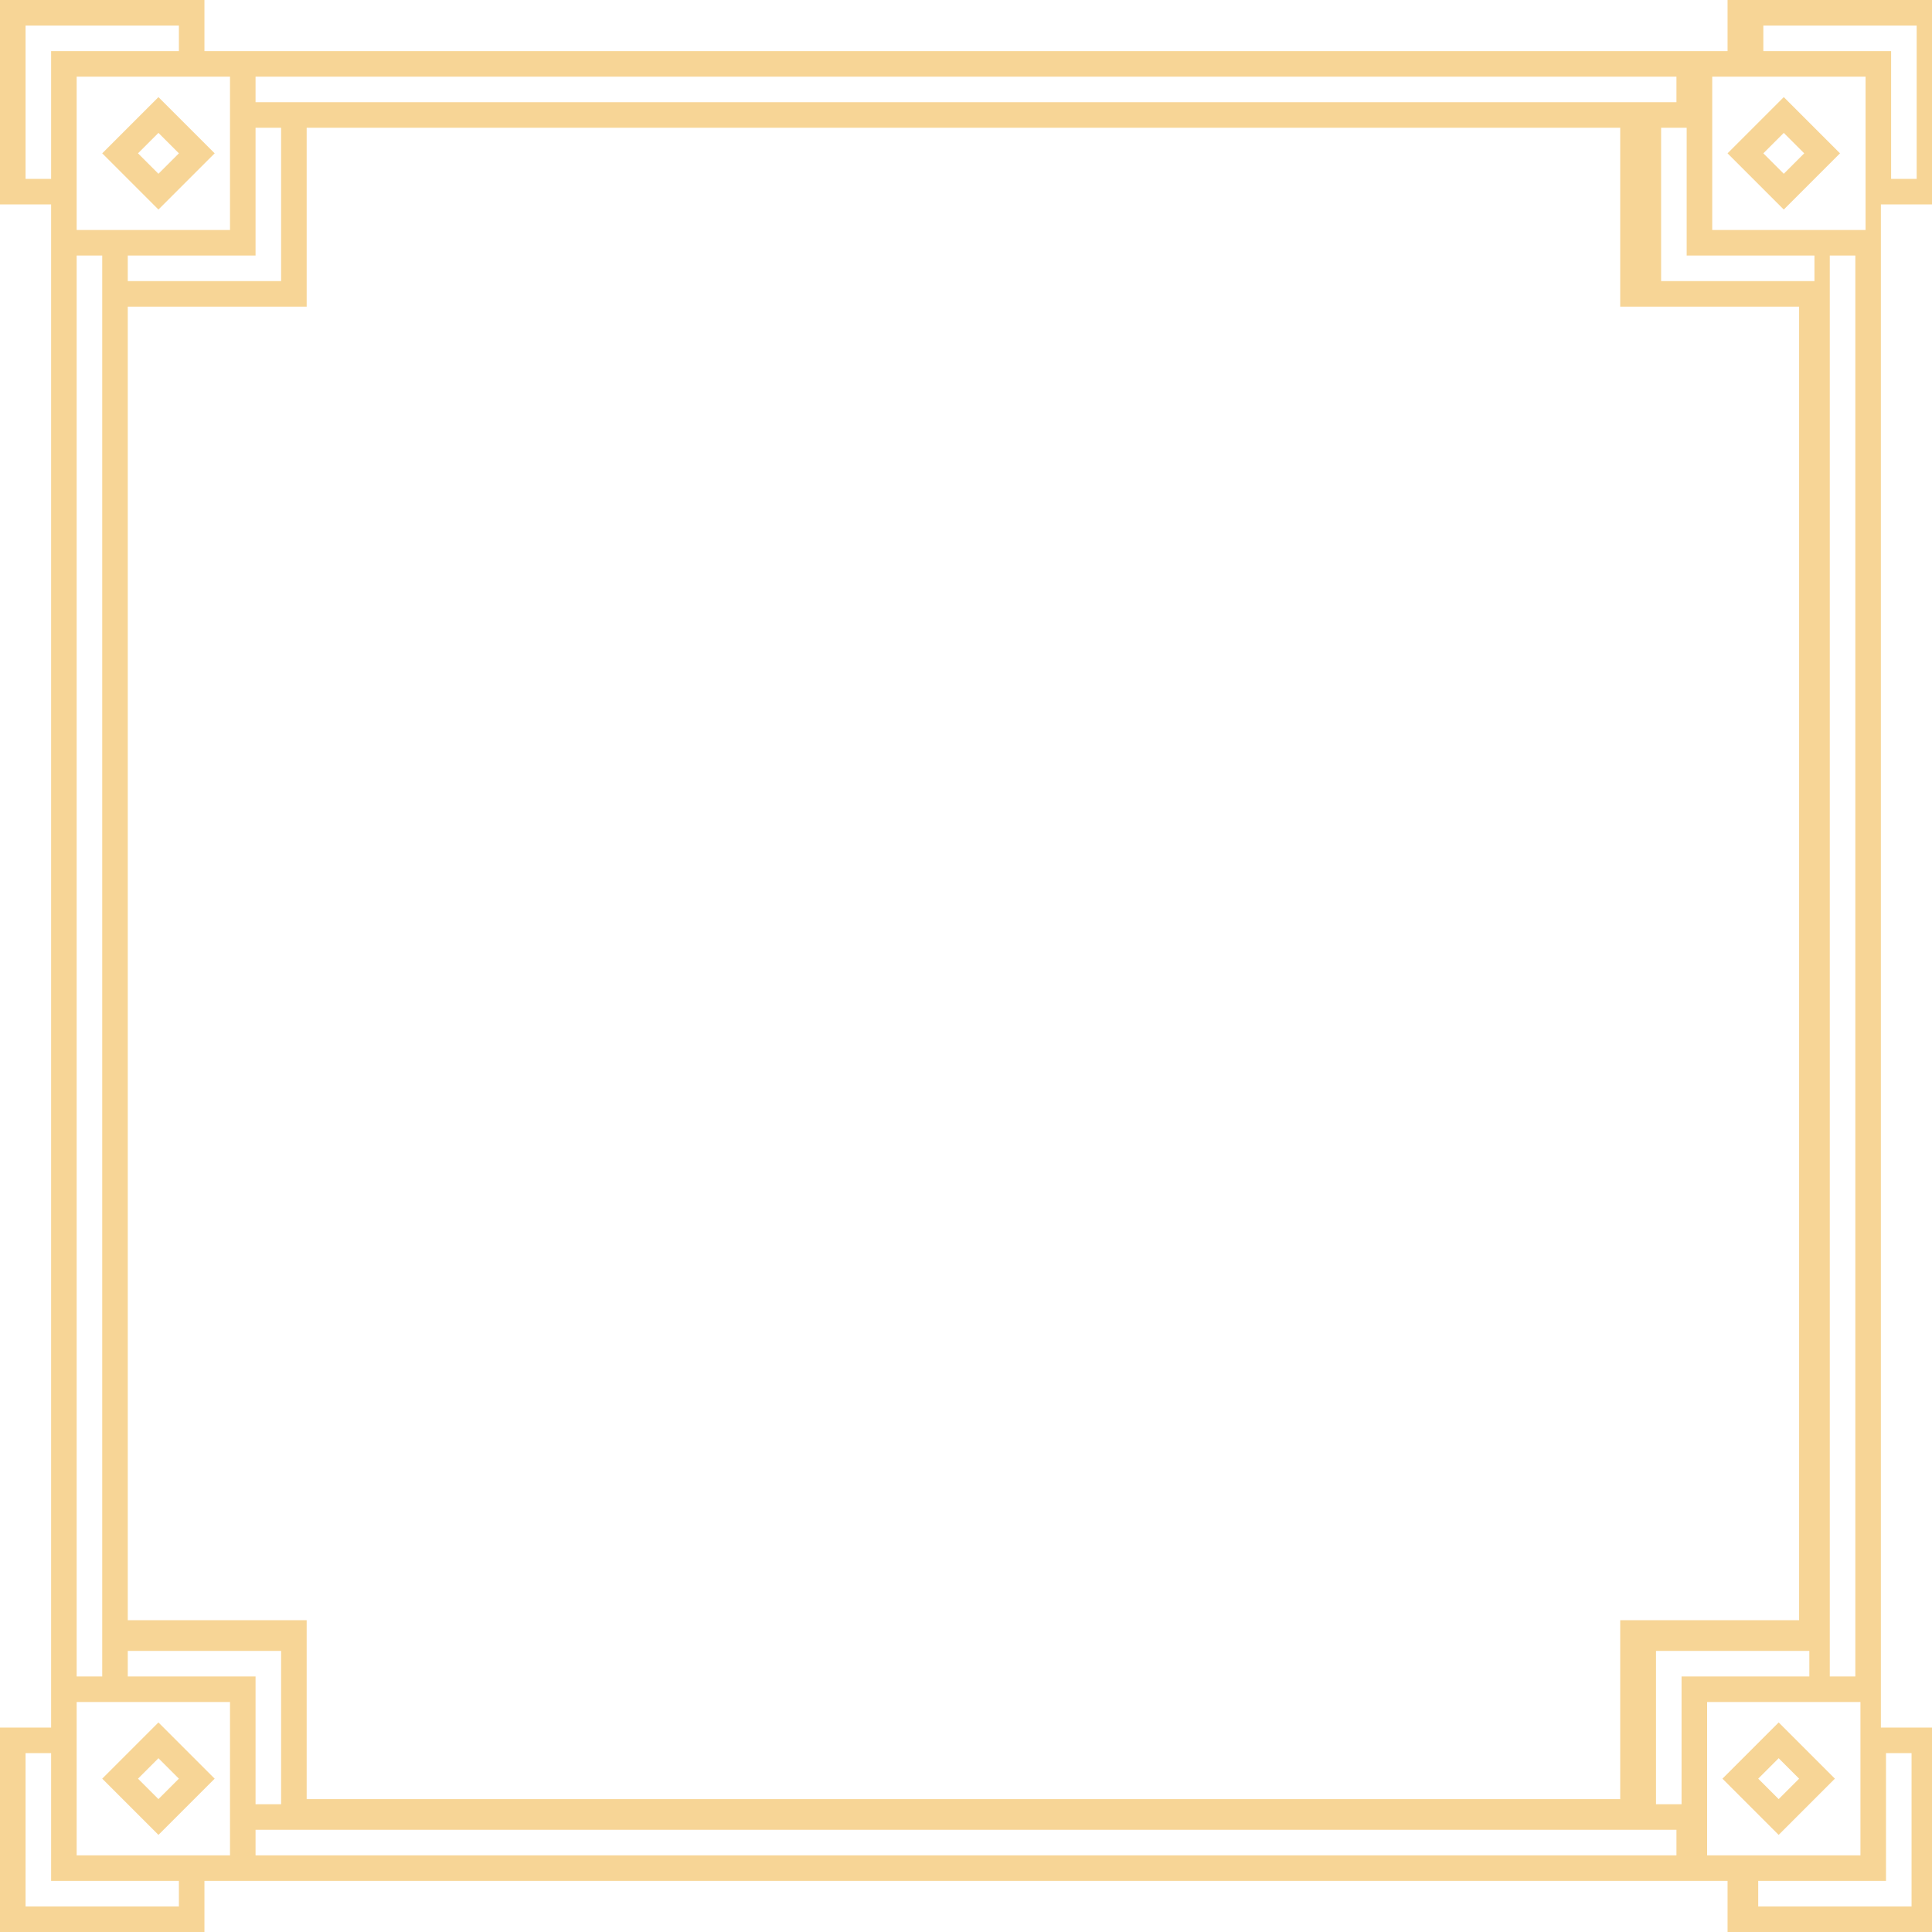 <?xml version="1.0" encoding="UTF-8"?>
<!DOCTYPE svg PUBLIC "-//W3C//DTD SVG 1.1//EN" "http://www.w3.org/Graphics/SVG/1.1/DTD/svg11.dtd">
<!-- Creator: CorelDRAW 2019 -->
<svg xmlns="http://www.w3.org/2000/svg" xml:space="preserve" width="12.7mm" height="12.7mm" version="1.1" style="shape-rendering:geometricPrecision; text-rendering:geometricPrecision; image-rendering:optimizeQuality; fill-rule:evenodd; clip-rule:evenodd"
viewBox="0 0 3.78 3.78"
 xmlns:xlink="http://www.w3.org/1999/xlink">
 <defs>
  <style type="text/css">
   <![CDATA[
    .fil0 {fill:#F7D596}
   ]]>
  </style>
 </defs>
 <g id="Layer_x0020_1">
  <path class="fil0" d="M3.28 0.1c-0.93,0 -1.85,0 -2.78,0l0 -0 -0.1 0 0 -0.1 -0.4 0 0 0.4 0.1 0 0 0.1 0 0c0,0.93 0,1.85 0,2.78l-0 0 0 0.1 -0.1 0 0 0.4 0.4 0 0 -0.1 0.1 0 0 -0c0.93,0 1.85,0 2.78,0l0 0 0.1 0 0 0.1 0.4 0 0 -0.4 -0.1 0 0 -0.1 -0 0c0,-0.93 0,-1.85 0,-2.78l0 0 0 -0.1 0.1 0 0 -0.4 -0.4 0 0 0.1 -0.1 0 0 0zm-3.13 0.4l0.05 0c0,0.93 0,1.85 0,2.78l-0.05 0c0,-0.93 0,-1.85 0,-2.78zm0.1 0.1l0.35 0 0 -0.35c0.86,0 1.72,0 2.57,0l0 0.35 0.35 0c0,0.86 0,1.72 0,2.57l-0.35 0 0 0.35c-0.86,0 -1.72,0 -2.57,0l0 -0.35 -0.35 0c0,-0.86 0,-1.72 0,-2.57zm3.03 2.98l0 0.05c-0.93,0 -1.85,0 -2.78,0l0 -0.05c0.93,0 1.85,0 2.78,0zm-3.08 -0.1l0.11 0.11 0.11 -0.11 -0.11 -0.11 -0.11 0.11zm0.07 0l0.04 -0.04 0.04 0.04 -0.04 0.04 -0.04 -0.04zm-0.17 -0.05l0 0.25 0.25 0 0 0.05 -0.3 0 0 -0.3 0.05 0zm0.45 0.1l-0.05 0 0 -0.25 -0.25 0 0 -0.05 0.3 0 0 0.3zm-0.4 0.1l0.3 0 0 -0.3 -0.3 0 0 0.3zm3.13 -3.48l0 0.05c-0.93,0 -1.85,0 -2.78,0l0 -0.05c0.93,0 1.85,0 2.78,0zm-3.08 0.15l0.11 -0.11 0.11 0.11 -0.11 0.11 -0.11 -0.11zm0.07 0l0.04 0.04 0.04 -0.04 -0.04 -0.04 -0.04 0.04zm-0.17 0.05l0 -0.25 0.25 0 0 -0.05 -0.3 0 0 0.3 0.05 0zm0.45 -0.1l-0.05 0 0 0.25 -0.25 0 0 0.05 0.3 0 0 -0.3zm-0.4 -0.1l0.3 0 0 0.3 -0.3 0 0 -0.3zm3.43 0.35l0.05 0c0,0.93 0,1.85 0,2.78l-0.05 0c0,-0.93 0,-1.85 0,-2.78zm0.01 2.98l-0.11 0.11 -0.11 -0.11 0.11 -0.11 0.11 0.11zm-0.07 0l-0.04 -0.04 -0.04 0.04 0.04 0.04 0.04 -0.04zm0.17 -0.05l0 0.25 -0.25 0 0 0.05 0.3 0 0 -0.3 -0.05 0zm-0.45 0.1l0.05 0 0 -0.25 0.25 0 0 -0.05 -0.3 0 0 0.3zm0.4 0.1l-0.3 0 0 -0.3 0.3 0 0 0.3zm-0.04 -3.33l-0.11 -0.11 -0.11 0.11 0.11 0.11 0.11 -0.11zm-0.07 0l-0.04 0.04 -0.04 -0.04 0.04 -0.04 0.04 0.04zm0.17 0.05l0 -0.25 -0.25 0 0 -0.05 0.3 0 0 0.3 -0.05 0zm-0.45 -0.1l0.05 0 0 0.25 0.25 0 0 0.05 -0.3 0 0 -0.3zm0.4 -0.1l-0.3 0 0 0.3 0.3 0 0 -0.3z"/>
 </g>
</svg>
